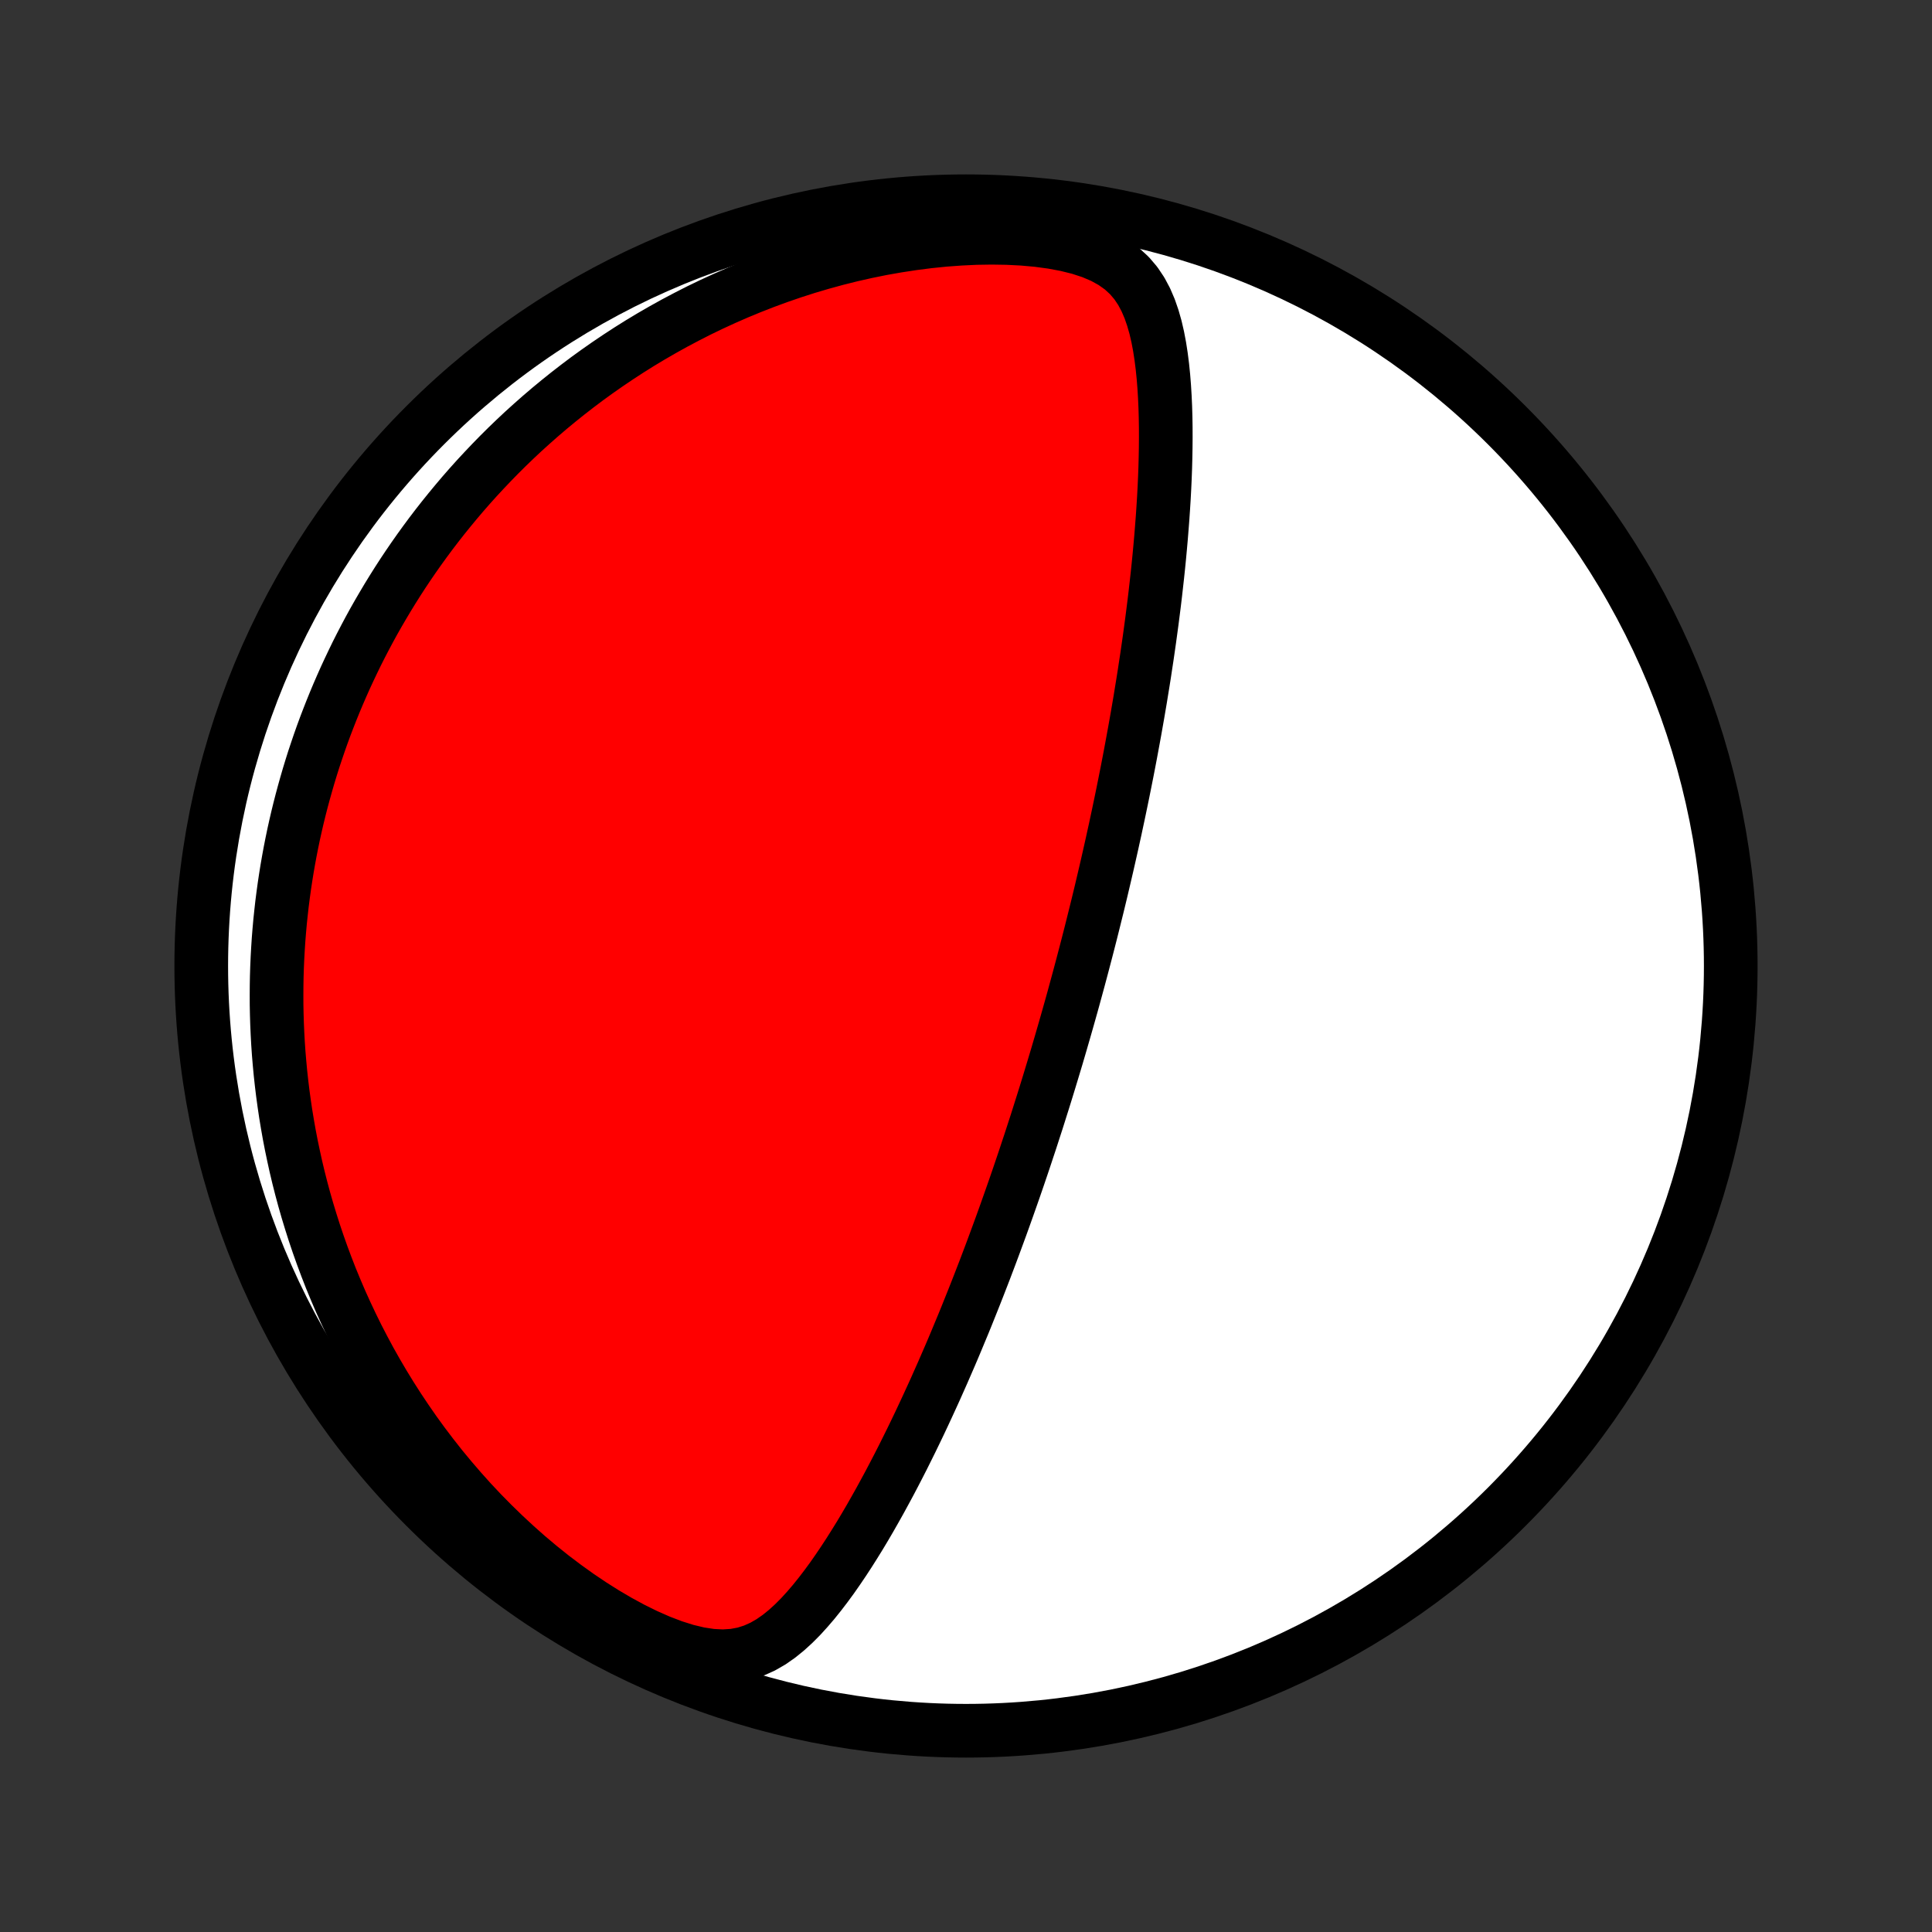 <?xml version="1.0" encoding="utf-8" standalone="no"?>
<!DOCTYPE svg PUBLIC "-//W3C//DTD SVG 1.1//EN"
  "http://www.w3.org/Graphics/SVG/1.1/DTD/svg11.dtd">
<!-- Created with matplotlib (http://matplotlib.org/) -->
<svg height="72pt" version="1.1" viewBox="0 0 72 72" width="72pt" xmlns="http://www.w3.org/2000/svg" xmlns:xlink="http://www.w3.org/1999/xlink">
 <rect x="0" y="0" width="72" height="72" fill="#333333" stroke="none"/>
 <defs>
  <style type="text/css">
*{stroke-linecap:butt;stroke-linejoin:round;}
  </style>
 </defs>
 <g id="figure_1">
  <g id="patch_1">
   <path d="
M0 72
L72 72
L72 0
L0 0
z
" style="fill:none;"/>
  </g>
  <g id="axes_1">
   <g id="PatchCollection_1">
    <defs>
     <path d="
M36 -7.5
C43.558 -7.5 50.808 -10.503 56.153 -15.848
C61.497 -21.192 64.5 -28.442 64.5 -36
C64.5 -43.558 61.497 -50.808 56.153 -56.153
C50.808 -61.497 43.558 -64.5 36 -64.5
C28.442 -64.5 21.192 -61.497 15.848 -56.153
C10.503 -50.808 7.5 -43.558 7.5 -36
C7.5 -28.442 10.503 -21.192 15.848 -15.848
C21.192 -10.503 28.442 -7.5 36 -7.5
z
" id="C0_0_a811fe30f3"/>
     <path d="
M39.942 -34.567
L40.009 -34.809
L40.075 -35.051
L40.141 -35.293
L40.207 -35.536
L40.272 -35.779
L40.337 -36.023
L40.401 -36.267
L40.465 -36.511
L40.529 -36.757
L40.592 -37.003
L40.655 -37.25
L40.717 -37.497
L40.779 -37.746
L40.841 -37.996
L40.903 -38.246
L40.964 -38.498
L41.025 -38.751
L41.085 -39.005
L41.145 -39.26
L41.205 -39.517
L41.265 -39.776
L41.324 -40.035
L41.383 -40.297
L41.442 -40.559
L41.5 -40.824
L41.559 -41.091
L41.616 -41.359
L41.674 -41.629
L41.731 -41.901
L41.788 -42.175
L41.845 -42.452
L41.901 -42.73
L41.957 -43.011
L42.013 -43.294
L42.068 -43.579
L42.123 -43.867
L42.177 -44.157
L42.231 -44.45
L42.285 -44.745
L42.338 -45.044
L42.391 -45.344
L42.443 -45.648
L42.495 -45.954
L42.545 -46.263
L42.596 -46.575
L42.646 -46.89
L42.694 -47.208
L42.743 -47.529
L42.79 -47.853
L42.837 -48.18
L42.882 -48.51
L42.927 -48.843
L42.97 -49.179
L43.013 -49.519
L43.054 -49.861
L43.093 -50.206
L43.132 -50.554
L43.169 -50.905
L43.204 -51.259
L43.237 -51.615
L43.269 -51.975
L43.298 -52.337
L43.326 -52.701
L43.351 -53.068
L43.374 -53.437
L43.394 -53.809
L43.411 -54.182
L43.425 -54.556
L43.435 -54.933
L43.442 -55.31
L43.445 -55.689
L43.444 -56.068
L43.438 -56.448
L43.427 -56.827
L43.41 -57.206
L43.387 -57.585
L43.357 -57.962
L43.319 -58.337
L43.272 -58.709
L43.215 -59.078
L43.146 -59.442
L43.063 -59.801
L42.963 -60.152
L42.844 -60.495
L42.702 -60.827
L42.532 -61.146
L42.33 -61.448
L42.089 -61.731
L41.806 -61.991
L41.477 -62.225
L41.103 -62.432
L40.684 -62.61
L40.225 -62.76
L39.732 -62.882
L39.211 -62.979
L38.668 -63.052
L38.109 -63.102
L37.537 -63.131
L36.957 -63.14
L36.371 -63.131
L35.783 -63.103
L35.193 -63.06
L34.605 -63
L34.019 -62.925
L33.437 -62.836
L32.859 -62.734
L32.288 -62.618
L31.722 -62.49
L31.163 -62.35
L30.612 -62.199
L30.069 -62.038
L29.534 -61.866
L29.008 -61.685
L28.491 -61.495
L27.984 -61.297
L27.485 -61.091
L26.996 -60.877
L26.517 -60.657
L26.047 -60.43
L25.588 -60.196
L25.138 -59.958
L24.697 -59.713
L24.266 -59.464
L23.845 -59.211
L23.434 -58.953
L23.032 -58.691
L22.639 -58.426
L22.255 -58.157
L21.88 -57.886
L21.515 -57.611
L21.158 -57.334
L20.81 -57.055
L20.47 -56.774
L20.139 -56.491
L19.816 -56.206
L19.5 -55.92
L19.193 -55.632
L18.893 -55.343
L18.601 -55.053
L18.316 -54.761
L18.039 -54.469
L17.768 -54.177
L17.504 -53.883
L17.247 -53.589
L16.997 -53.294
L16.753 -52.999
L16.515 -52.704
L16.283 -52.408
L16.057 -52.112
L15.837 -51.815
L15.623 -51.519
L15.414 -51.222
L15.21 -50.924
L15.012 -50.627
L14.819 -50.329
L14.632 -50.032
L14.449 -49.734
L14.271 -49.435
L14.097 -49.137
L13.928 -48.839
L13.764 -48.54
L13.605 -48.241
L13.449 -47.941
L13.298 -47.642
L13.152 -47.342
L13.009 -47.041
L12.87 -46.741
L12.736 -46.44
L12.605 -46.138
L12.478 -45.836
L12.355 -45.533
L12.236 -45.23
L12.12 -44.927
L12.008 -44.622
L11.9 -44.317
L11.796 -44.011
L11.694 -43.705
L11.597 -43.397
L11.503 -43.089
L11.413 -42.779
L11.326 -42.469
L11.242 -42.157
L11.162 -41.845
L11.085 -41.531
L11.012 -41.216
L10.942 -40.9
L10.876 -40.582
L10.813 -40.263
L10.754 -39.942
L10.698 -39.62
L10.646 -39.296
L10.597 -38.971
L10.552 -38.643
L10.51 -38.314
L10.473 -37.983
L10.438 -37.651
L10.408 -37.316
L10.381 -36.979
L10.359 -36.64
L10.34 -36.299
L10.325 -35.955
L10.314 -35.609
L10.308 -35.261
L10.306 -34.91
L10.307 -34.557
L10.314 -34.202
L10.325 -33.843
L10.341 -33.482
L10.361 -33.118
L10.386 -32.752
L10.417 -32.383
L10.452 -32.01
L10.493 -31.635
L10.539 -31.257
L10.591 -30.876
L10.648 -30.491
L10.712 -30.104
L10.781 -29.714
L10.857 -29.32
L10.94 -28.924
L11.028 -28.524
L11.124 -28.121
L11.227 -27.715
L11.337 -27.307
L11.455 -26.895
L11.581 -26.48
L11.714 -26.062
L11.856 -25.641
L12.006 -25.218
L12.165 -24.792
L12.332 -24.363
L12.51 -23.932
L12.696 -23.498
L12.893 -23.063
L13.099 -22.626
L13.315 -22.187
L13.543 -21.746
L13.78 -21.304
L14.03 -20.861
L14.29 -20.418
L14.562 -19.974
L14.845 -19.531
L15.141 -19.088
L15.448 -18.645
L15.768 -18.204
L16.101 -17.765
L16.445 -17.328
L16.803 -16.895
L17.174 -16.464
L17.556 -16.038
L17.952 -15.617
L18.361 -15.202
L18.782 -14.793
L19.215 -14.391
L19.659 -13.997
L20.116 -13.613
L20.583 -13.239
L21.061 -12.878
L21.547 -12.529
L22.043 -12.195
L22.545 -11.878
L23.052 -11.58
L23.563 -11.303
L24.075 -11.051
L24.583 -10.827
L25.086 -10.635
L25.577 -10.48
L26.054 -10.366
L26.51 -10.297
L26.944 -10.275
L27.351 -10.301
L27.732 -10.372
L28.087 -10.485
L28.42 -10.634
L28.733 -10.814
L29.029 -11.02
L29.309 -11.247
L29.578 -11.492
L29.836 -11.751
L30.084 -12.023
L30.325 -12.304
L30.558 -12.594
L30.785 -12.891
L31.007 -13.194
L31.222 -13.502
L31.433 -13.814
L31.639 -14.129
L31.84 -14.447
L32.038 -14.767
L32.231 -15.089
L32.42 -15.412
L32.605 -15.737
L32.787 -16.061
L32.965 -16.387
L33.14 -16.711
L33.311 -17.036
L33.479 -17.36
L33.644 -17.683
L33.805 -18.006
L33.964 -18.327
L34.119 -18.647
L34.272 -18.966
L34.421 -19.283
L34.568 -19.599
L34.712 -19.913
L34.854 -20.224
L34.992 -20.535
L35.129 -20.843
L35.262 -21.149
L35.394 -21.453
L35.523 -21.755
L35.649 -22.055
L35.773 -22.354
L35.896 -22.649
L36.016 -22.943
L36.133 -23.235
L36.249 -23.524
L36.363 -23.812
L36.475 -24.097
L36.585 -24.381
L36.694 -24.662
L36.8 -24.942
L36.905 -25.219
L37.008 -25.495
L37.109 -25.768
L37.209 -26.04
L37.308 -26.31
L37.405 -26.579
L37.5 -26.845
L37.594 -27.11
L37.687 -27.374
L37.779 -27.636
L37.869 -27.896
L37.958 -28.155
L38.045 -28.412
L38.132 -28.668
L38.217 -28.923
L38.301 -29.177
L38.385 -29.429
L38.467 -29.681
L38.548 -29.931
L38.629 -30.18
L38.708 -30.429
L38.786 -30.677
L38.864 -30.923
L38.941 -31.169
L39.017 -31.415
L39.092 -31.659
L39.166 -31.903
L39.24 -32.147
L39.313 -32.39
L39.386 -32.633
L39.457 -32.875
L39.528 -33.117
L39.598 -33.359
L39.668 -33.6
L39.737 -33.842
L39.806 -34.084
z
" id="C0_1_5dae29f8b7"/>
    </defs>
    <g clip-path="url(#p1bffca34e9)">
     <use style="fill:#ffffff;stroke:#000000;stroke-width:2.0;" x="0.0" xlink:href="#C0_0_a811fe30f3" y="72.0"/>
    </g>
    <g clip-path="url(#p1bffca34e9)">
     <use style="fill:#ff0000;stroke:#000000;stroke-width:2.0;" x="0.0" xlink:href="#C0_1_5dae29f8b7" y="72.0"/>
    </g>
   </g>
  </g>
 </g>
 <defs>
  <clipPath id="p1bffca34e9">
   <rect height="72.0" width="72.0" x="0.0" y="0.0"/>
  </clipPath>
 </defs>
</svg>
